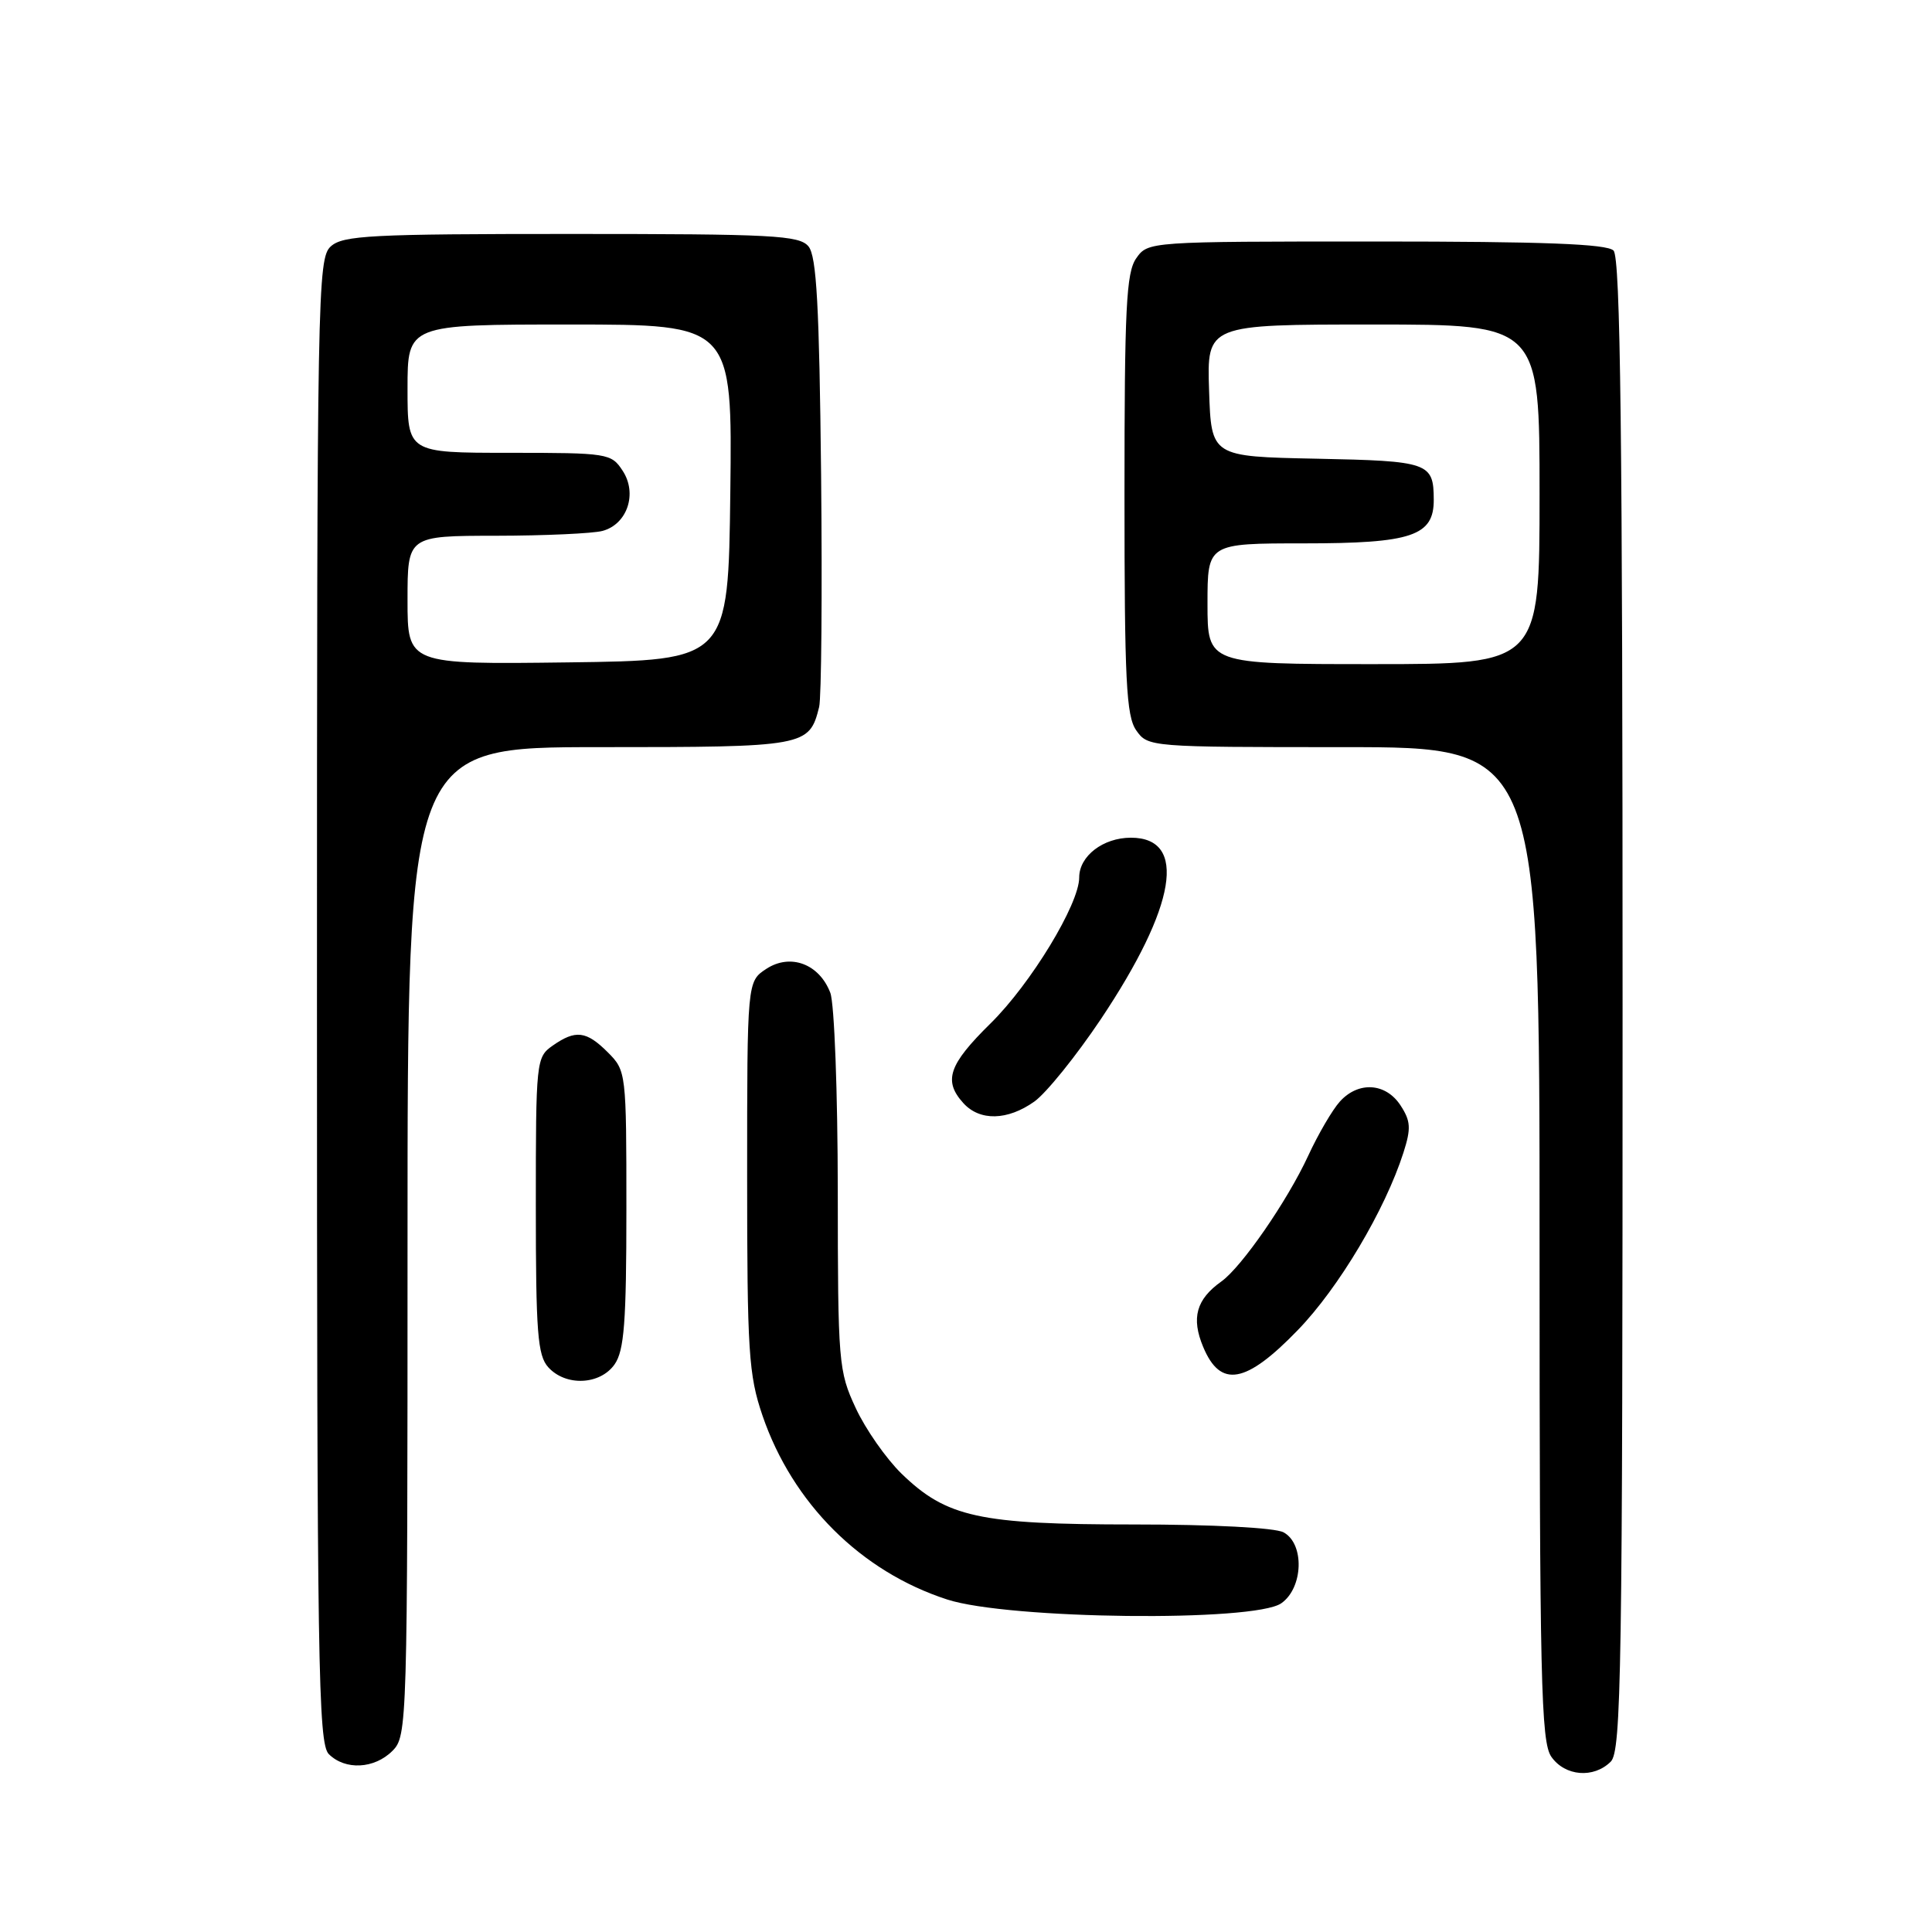 <?xml version="1.0" encoding="UTF-8" standalone="no"?>
<!DOCTYPE svg PUBLIC "-//W3C//DTD SVG 1.1//EN" "http://www.w3.org/Graphics/SVG/1.1/DTD/svg11.dtd" >
<svg xmlns="http://www.w3.org/2000/svg" xmlns:xlink="http://www.w3.org/1999/xlink" version="1.1" viewBox="0 0 256 256">
 <g >
 <path fill="currentColor"
d=" M 213.43 233.43 C 214.84 232.02 215.00 221.55 215.00 133.13 C 215.00 57.67 214.72 34.12 213.80 33.20 C 212.92 32.32 204.55 32.00 182.36 32.00 C 152.24 32.00 152.11 32.01 150.56 34.22 C 149.23 36.11 149.00 40.82 149.00 65.50 C 149.00 90.18 149.23 94.89 150.56 96.78 C 152.10 98.98 152.38 99.00 178.06 99.00 C 204.00 99.00 204.00 99.00 204.00 164.78 C 204.00 222.69 204.19 230.82 205.56 232.78 C 207.37 235.37 211.17 235.68 213.43 233.43 Z  M 52.00 232.00 C 53.96 230.04 54.00 228.67 54.00 164.50 C 54.00 99.00 54.00 99.00 79.43 99.00 C 106.78 99.00 107.23 98.92 108.54 93.68 C 108.84 92.48 108.96 78.63 108.80 62.90 C 108.56 40.47 108.20 33.95 107.13 32.65 C 105.91 31.18 102.42 31.00 75.71 31.00 C 49.15 31.00 45.44 31.19 43.83 32.65 C 42.08 34.24 42.00 38.65 42.00 132.58 C 42.00 220.59 42.16 231.02 43.57 232.43 C 45.74 234.59 49.60 234.40 52.00 232.00 Z  M 169.78 212.44 C 172.70 210.40 172.88 204.54 170.07 203.04 C 168.94 202.43 160.66 202.00 150.24 202.00 C 129.75 202.00 125.42 201.05 119.46 195.27 C 117.42 193.28 114.69 189.38 113.39 186.58 C 111.11 181.69 111.02 180.61 111.01 157.82 C 111.00 144.79 110.56 132.97 110.02 131.55 C 108.56 127.72 104.73 126.29 101.54 128.38 C 99.00 130.05 99.00 130.05 99.00 155.83 C 99.00 179.12 99.20 182.19 101.03 187.56 C 105.01 199.20 114.08 208.24 125.50 211.94 C 133.62 214.58 166.21 214.95 169.78 212.44 Z  M 81.44 180.78 C 82.71 178.96 83.00 175.20 83.00 160.23 C 83.00 142.11 82.97 141.88 80.55 139.45 C 77.69 136.59 76.27 136.42 73.22 138.56 C 71.05 140.08 71.00 140.59 71.00 159.73 C 71.00 176.58 71.23 179.60 72.65 181.17 C 74.97 183.73 79.52 183.52 81.44 180.78 Z  M 171.96 176.25 C 177.40 170.64 183.54 160.31 185.97 152.71 C 186.99 149.51 186.93 148.54 185.57 146.46 C 183.61 143.47 179.99 143.25 177.54 145.96 C 176.56 147.04 174.67 150.27 173.34 153.15 C 170.56 159.16 164.52 167.89 161.84 169.80 C 158.51 172.17 157.82 174.64 159.43 178.48 C 161.72 183.97 165.08 183.37 171.96 176.25 Z  M 137.06 145.96 C 138.64 144.83 142.59 139.93 145.85 135.07 C 155.88 120.07 157.39 111.00 149.85 111.00 C 146.17 111.00 143.00 113.43 143.00 116.27 C 143.00 119.80 136.60 130.34 131.25 135.61 C 125.69 141.08 124.97 143.21 127.65 146.17 C 129.83 148.57 133.50 148.49 137.06 145.96 Z  M 160.00 80.00 C 160.00 72.00 160.00 72.00 172.78 72.00 C 187.09 72.00 190.01 71.01 189.98 66.19 C 189.96 61.30 189.32 61.08 174.46 60.78 C 160.50 60.50 160.50 60.50 160.21 51.75 C 159.92 43.00 159.92 43.00 181.96 43.00 C 204.00 43.00 204.00 43.00 204.00 65.50 C 204.00 88.00 204.00 88.00 182.00 88.00 C 160.00 88.00 160.00 88.00 160.00 80.00 Z  M 54.00 79.52 C 54.00 71.00 54.00 71.00 65.75 70.99 C 72.21 70.98 78.55 70.69 79.83 70.35 C 83.12 69.47 84.49 65.39 82.50 62.37 C 81.00 60.07 80.54 60.00 67.48 60.00 C 54.00 60.00 54.00 60.00 54.00 51.50 C 54.00 43.00 54.00 43.00 75.52 43.00 C 97.04 43.00 97.04 43.00 96.77 65.25 C 96.50 87.50 96.50 87.50 75.25 87.77 C 54.00 88.04 54.00 88.04 54.00 79.52 Z "/>
</g>
</svg>